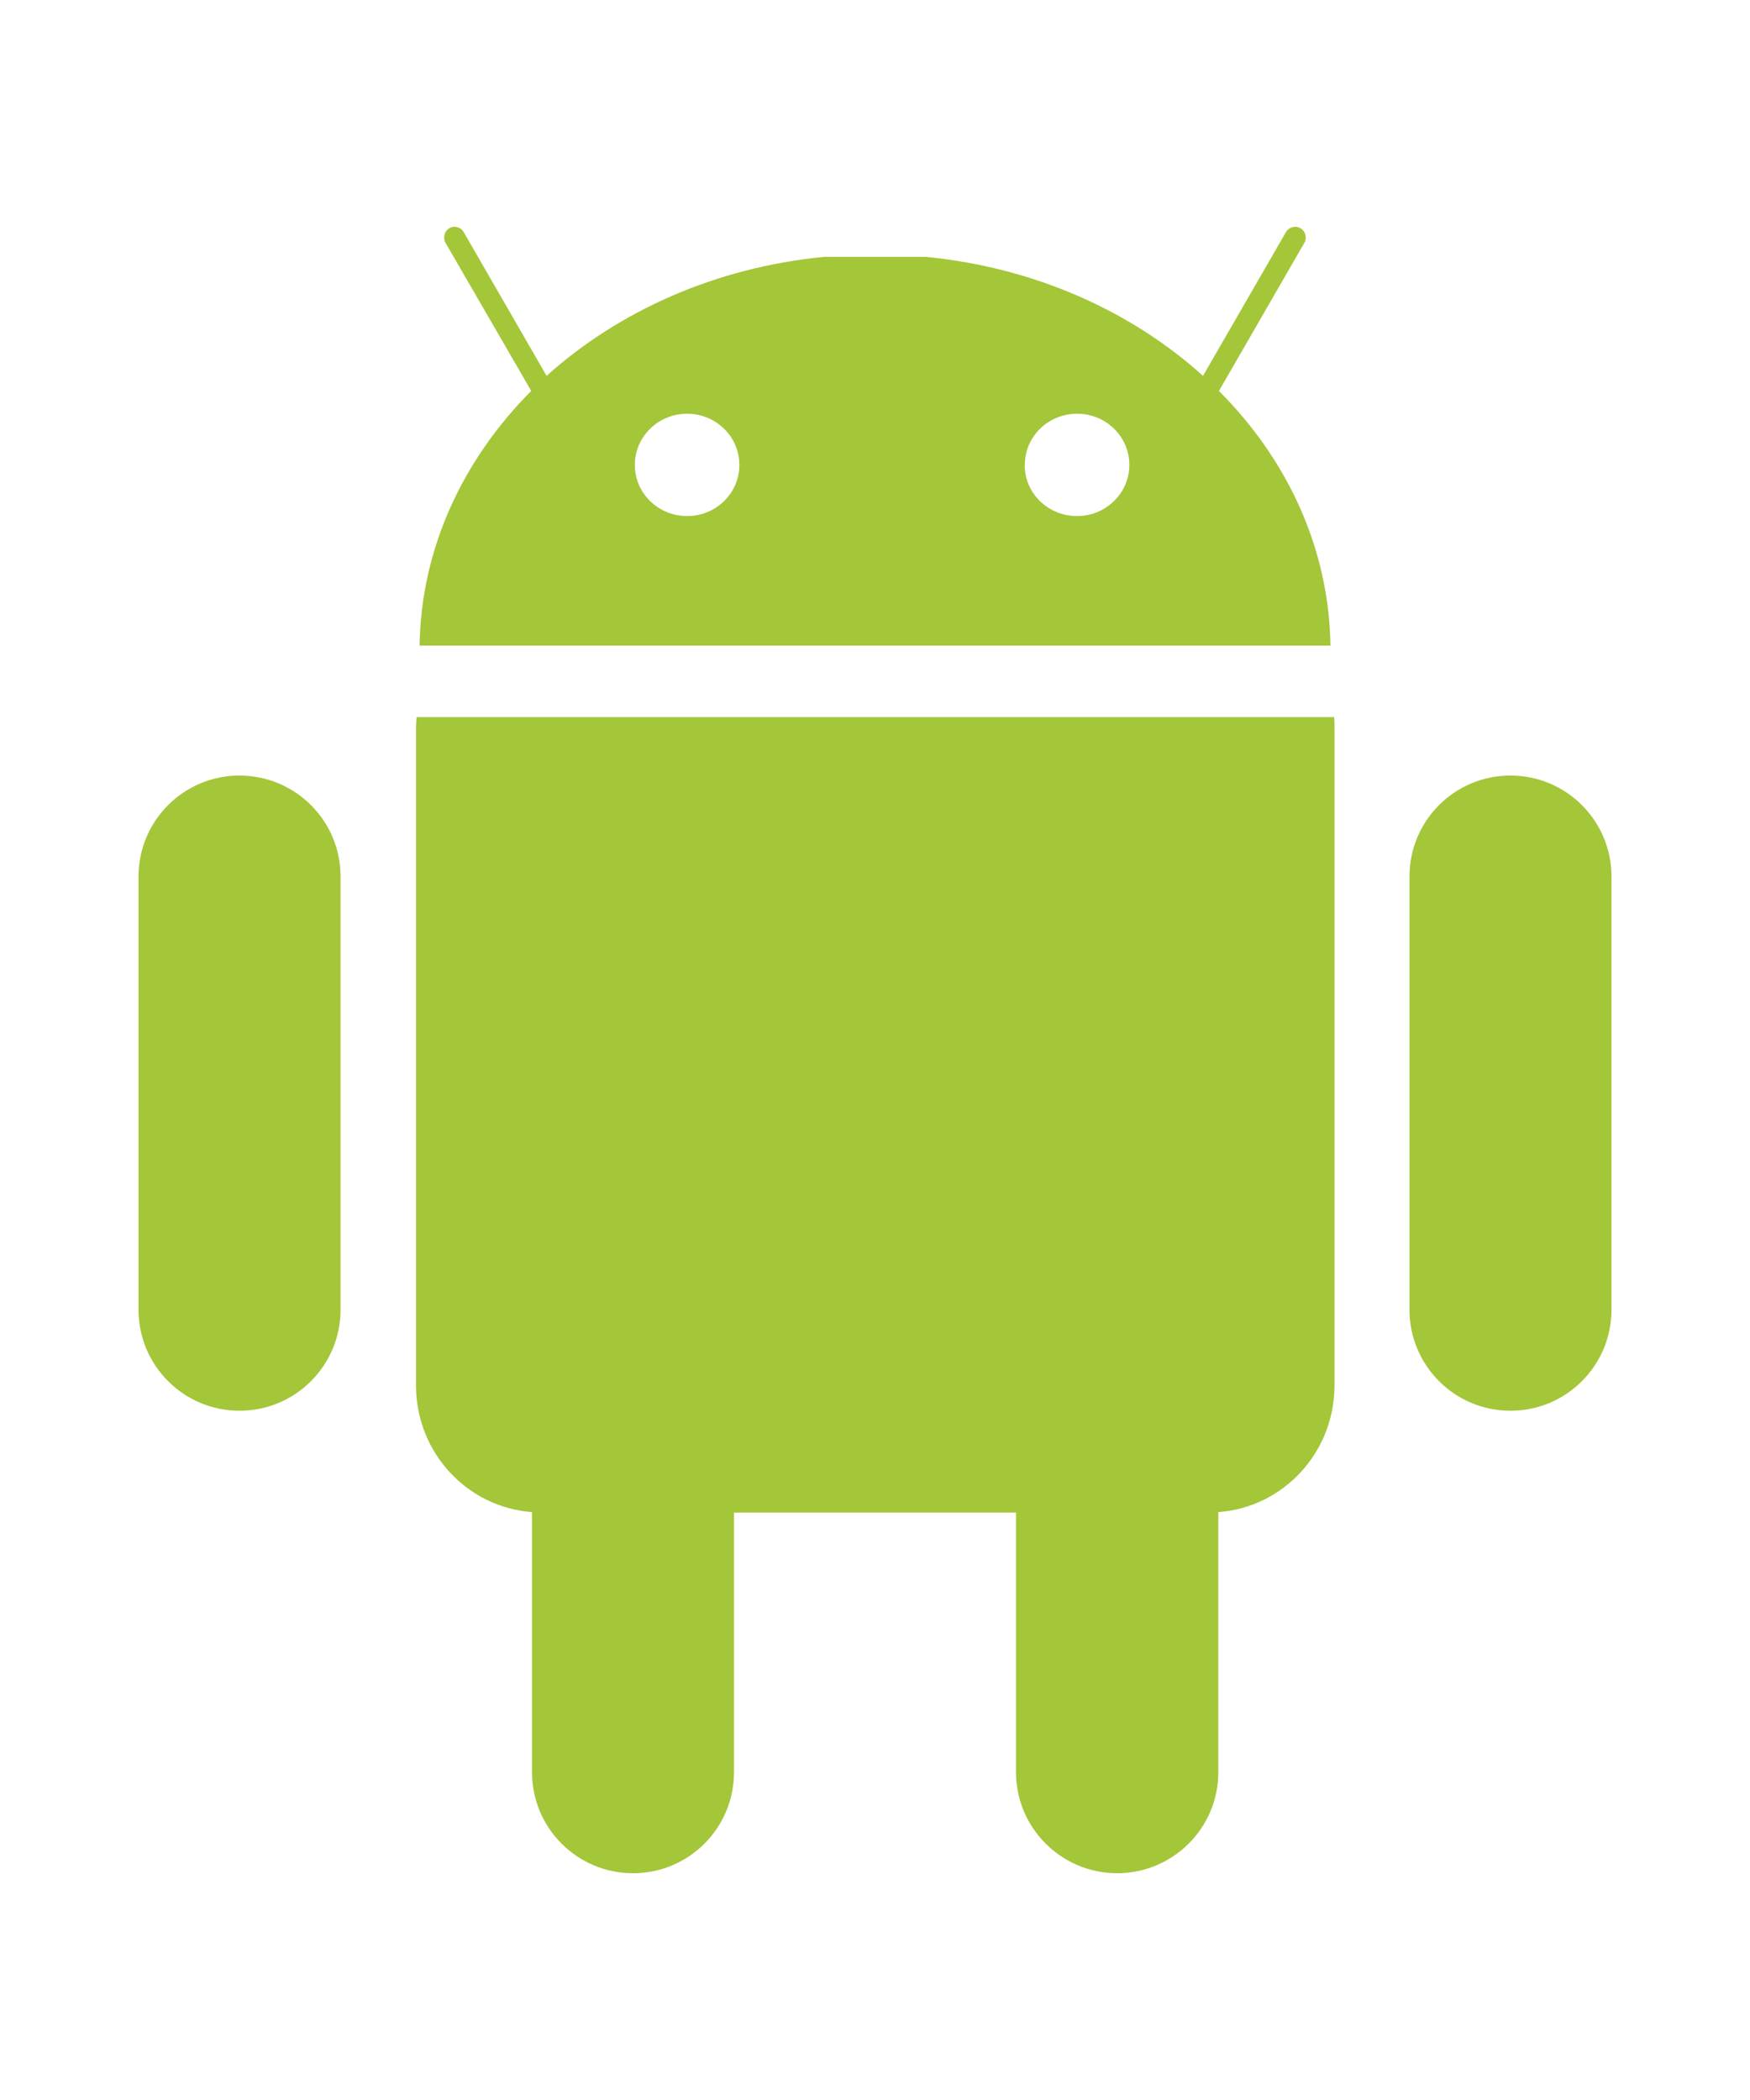 <svg xmlns="http://www.w3.org/2000/svg" width="50" height="60" viewBox="-3.958 -6.479 50 60"><path fill="#A4C639" d="M34.144 14.01h-26.2c-.008.11-.017.22-.017.332v18.754c0 1.926 1.457 3.49 3.316 3.628v7.433c0 1.594 1.29 2.885 2.885 2.885 1.593 0 2.885-1.29 2.885-2.885v-7.42h8.058v7.42c0 1.594 1.3 2.885 2.89 2.885s2.89-1.29 2.89-2.885v-7.433c1.86-.137 3.32-1.702 3.32-3.628V14.342c0-.113 0-.223-.01-.333h-.01zM2.886 15.68c1.593 0 2.886 1.29 2.886 2.884v12.378c0 1.595-1.292 2.886-2.886 2.886S0 32.538 0 30.942V18.564c0-1.594 1.292-2.885 2.886-2.885zm36.312 0c1.595 0 2.886 1.29 2.886 2.884v12.378c0 1.595-1.29 2.886-2.886 2.886-1.594 0-2.885-1.29-2.885-2.886V18.564c0-1.594 1.29-2.885 2.885-2.885zM8.03 11.967h26.025c-.04-2.783-1.234-5.322-3.186-7.275L33.31.457c.082-.146.032-.33-.112-.415-.145-.084-.33-.034-.414.11l-2.37 4.108c-2.053-1.853-4.82-3.1-7.925-3.4h-2.9c-3.1.3-5.87 1.547-7.93 3.4L9.29.152c-.08-.145-.27-.194-.41-.11-.14.083-.19.27-.11.414l2.45 4.234c-1.95 1.96-3.15 4.498-3.19 7.28v-.003zm17.293-5.163c-.002-.805.664-1.46 1.49-1.462.824-.002 1.493.648 1.496 1.454v.008c0 .805-.67 1.46-1.49 1.462-.83.002-1.5-.65-1.5-1.454v-.008zm-11.143 0c0-.805.665-1.46 1.49-1.462.823-.002 1.493.648 1.496 1.454v.008c.002.805-.664 1.46-1.488 1.462-.825.002-1.495-.65-1.498-1.454v-.008z"/></svg>